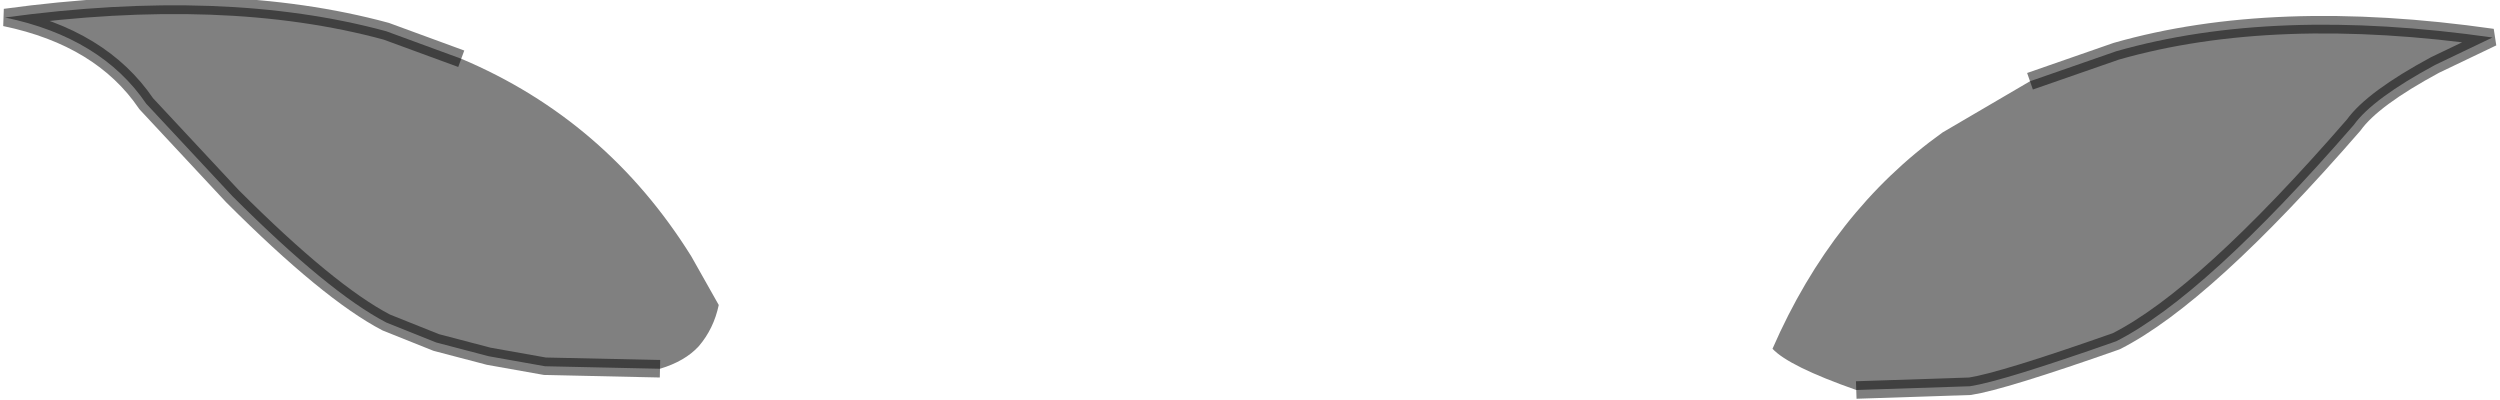 <?xml version="1.0" encoding="utf-8"?>
<svg version="1.1" id="Layer_1"
xmlns="http://www.w3.org/2000/svg"
xmlns:xlink="http://www.w3.org/1999/xlink"
width="100px" height="16px"
xml:space="preserve">
<g id="PathID_2911" transform="matrix(1, 0, 0, 1, 0.2, 0.2)">
<path style="fill:#808080;fill-opacity:1" d="M70.7 13.75Q73.1 8.25 77.5 5.1L81 3.05L84.45 1.85Q90.75 0.05 99.5 1.3L97.2 2.4Q94.7 3.75 93.95 4.8Q88 11.65 84.45 13.45Q79.9 15.05 78.6 15.25L74.05 15.4Q71.35 14.45 70.7 13.75M21.6 14.45L19.35 14.05L17.25 13.5L15.25 12.7Q12.95 11.5 9.1 7.65L5.65 3.95Q3.85 1.3 0 0.5Q8.8 -0.7 15.25 1.05L18.25 2.15Q24.05 4.6 27.45 10.05L28.55 12Q28.35 12.95 27.75 13.65Q27.2 14.25 26.2 14.55L21.6 14.45" />
<path style="fill:none;stroke-width:0.7;stroke-linecap:butt;stroke-linejoin:bevel;stroke-miterlimit:3;stroke:#000000;stroke-opacity:0.502" d="M74.05 15.4L78.6 15.25Q79.9 15.05 84.45 13.45Q88 11.65 93.95 4.8Q94.7 3.75 97.2 2.4L99.5 1.3Q90.75 0.05 84.45 1.85L81 3.05" />
<path style="fill:none;stroke-width:0.7;stroke-linecap:butt;stroke-linejoin:bevel;stroke-miterlimit:3;stroke:#000000;stroke-opacity:0.502" d="M18.25 2.15L15.25 1.05Q8.8 -0.7 0 0.5Q3.85 1.3 5.65 3.95L9.1 7.65Q12.95 11.5 15.25 12.7L17.25 13.5L19.35 14.05L21.6 14.45L26.2 14.55" />
</g>
</svg>
